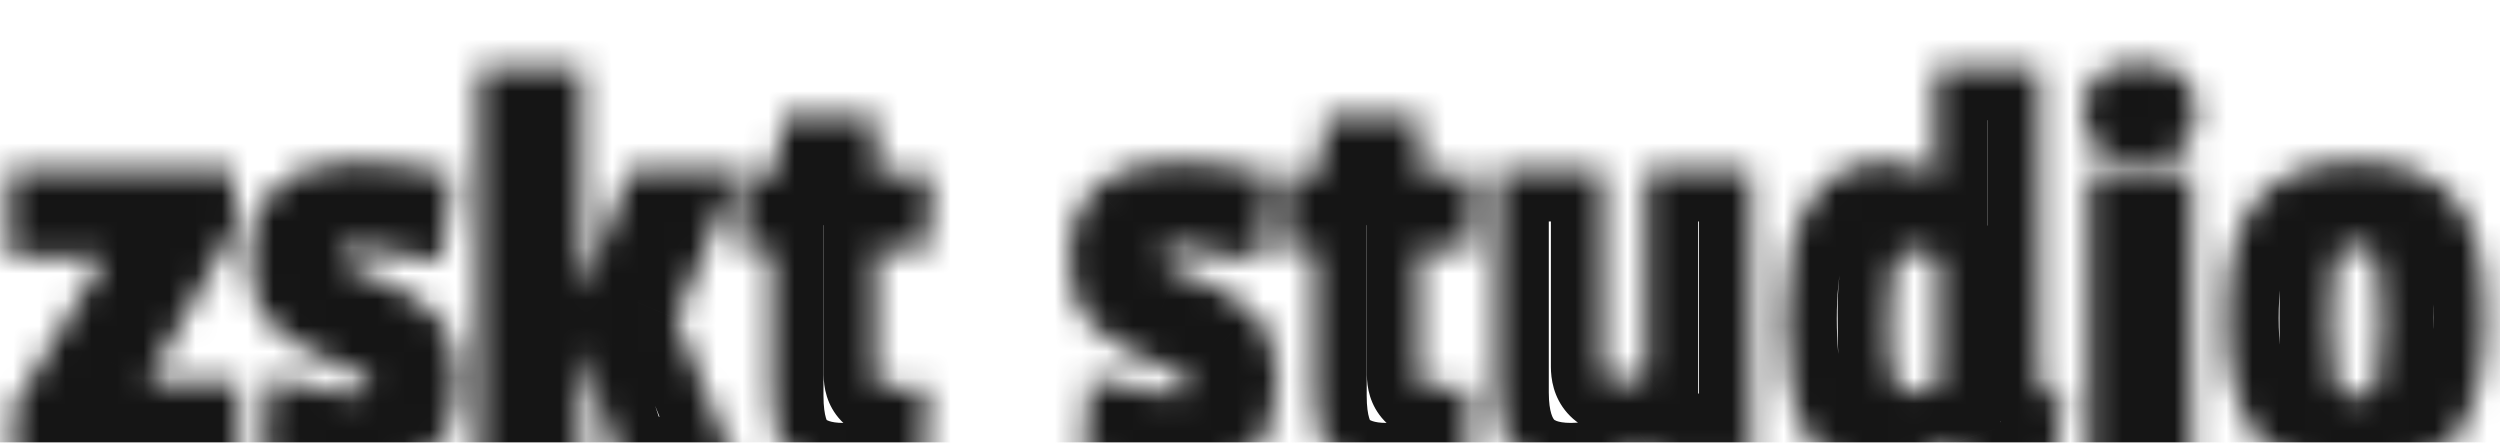 <svg width="96" height="17" viewBox="0 0 96 17" fill="none" xmlns="http://www.w3.org/2000/svg">
<g filter="url(#filter0_i_37_2098)">
<mask id="path-1-inside-1_37_2098" fill="white">
<path d="M9.179 16L0.563 16L0.467 13.696L4.019 7.864L0.323 7.864L0.323 4.504L8.939 4.504L9.083 6.64L5.651 12.688L9.179 12.688L9.179 16ZM9.553 7.912C9.553 6.744 9.905 5.84 10.609 5.2C11.329 4.544 12.313 4.216 13.561 4.216C14.809 4.216 16.073 4.376 17.353 4.696L16.945 8.032C15.313 7.664 14.217 7.48 13.657 7.48C13.321 7.48 13.153 7.616 13.153 7.888C13.153 8.064 13.337 8.224 13.705 8.368C14.985 8.832 15.945 9.36 16.585 9.952C17.241 10.544 17.569 11.432 17.569 12.616C17.569 13.8 17.265 14.704 16.657 15.328C16.049 15.936 15.113 16.24 13.849 16.24C12.601 16.24 11.353 16.08 10.105 15.76L10.369 12.52C11.969 12.952 13.001 13.168 13.465 13.168C13.945 13.168 14.185 13.056 14.185 12.832C14.185 12.608 14.009 12.432 13.657 12.304C12.233 11.76 11.193 11.184 10.537 10.576C9.881 9.952 9.553 9.064 9.553 7.912ZM28.292 16L23.852 16L22.388 11.584L22.292 11.584L22.292 16L18.38 16L18.38 0.616L22.34 0.616L22.34 9.088L22.436 9.088L24.188 4.504L28.388 4.504L25.964 10.24L28.292 16ZM35.477 16.024C34.293 16.168 33.261 16.24 32.381 16.24C31.517 16.24 30.837 16.016 30.341 15.568C29.861 15.104 29.621 14.312 29.621 13.192L29.621 7.624L28.469 7.624L28.469 4.648L29.813 4.648L30.029 2.44L33.653 2.44L33.653 4.648L35.789 4.648L35.621 7.624L33.629 7.624L33.629 12.4C33.629 12.736 33.789 12.904 34.109 12.904C34.141 12.904 34.637 12.88 35.597 12.832L35.477 16.024ZM41.03 7.912C41.03 6.744 41.382 5.84 42.086 5.2C42.806 4.544 43.79 4.216 45.038 4.216C46.286 4.216 47.55 4.376 48.83 4.696L48.422 8.032C46.79 7.664 45.694 7.48 45.134 7.48C44.798 7.48 44.63 7.616 44.63 7.888C44.63 8.064 44.814 8.224 45.182 8.368C46.462 8.832 47.422 9.36 48.062 9.952C48.718 10.544 49.046 11.432 49.046 12.616C49.046 13.8 48.742 14.704 48.134 15.328C47.526 15.936 46.59 16.24 45.326 16.24C44.078 16.24 42.83 16.08 41.582 15.76L41.846 12.52C43.446 12.952 44.478 13.168 44.942 13.168C45.422 13.168 45.662 13.056 45.662 12.832C45.662 12.608 45.486 12.432 45.134 12.304C43.71 11.76 42.67 11.184 42.014 10.576C41.358 9.952 41.03 9.064 41.03 7.912ZM56.337 16.024C55.153 16.168 54.121 16.24 53.241 16.24C52.377 16.24 51.697 16.016 51.201 15.568C50.721 15.104 50.481 14.312 50.481 13.192L50.481 7.624L49.329 7.624L49.329 4.648L50.673 4.648L50.889 2.44L54.513 2.44L54.513 4.648L56.649 4.648L56.481 7.624L54.489 7.624L54.489 12.4C54.489 12.736 54.649 12.904 54.969 12.904C55.001 12.904 55.497 12.88 56.457 12.832L56.337 16.024ZM60.33 16.24C58.426 16.24 57.474 15.184 57.474 13.072L57.474 4.504L61.554 4.504L61.554 12.088C61.554 12.488 61.73 12.688 62.082 12.688C62.53 12.688 62.906 12.576 63.21 12.352L63.21 4.504L67.242 4.504L67.242 15.952L63.426 15.952L63.426 15.112L63.33 15.112C62.45 15.864 61.45 16.24 60.33 16.24ZM78.853 16.144L77.245 16.24C76.013 16.24 75.261 15.832 74.989 15.016L74.869 15.016C74.341 15.832 73.533 16.24 72.445 16.24C71.005 16.24 69.989 15.736 69.397 14.728C68.821 13.72 68.533 12.224 68.533 10.24C68.533 8.24 68.861 6.736 69.517 5.728C70.173 4.72 71.117 4.216 72.349 4.216C73.197 4.216 73.853 4.416 74.317 4.816L74.317 0.616L78.325 0.616L78.325 12.472C78.325 12.776 78.389 12.984 78.517 13.096C78.645 13.192 78.877 13.24 79.213 13.24L78.853 16.144ZM73.405 7.6C73.069 7.6 72.845 7.808 72.733 8.224C72.621 8.624 72.565 9.208 72.565 9.976C72.565 10.728 72.573 11.24 72.589 11.512C72.605 11.784 72.637 12.064 72.685 12.352C72.749 12.624 72.837 12.816 72.949 12.928C73.077 13.024 73.277 13.072 73.549 13.072C73.837 13.072 74.133 13 74.437 12.856L74.437 7.888C74.101 7.696 73.757 7.6 73.405 7.6ZM84.171 16L80.21 16L80.21 4.624L84.171 4.624L84.171 16ZM80.522 3.712C80.186 3.424 80.019 2.96 80.019 2.32C80.019 1.68 80.186 1.208 80.522 0.904C80.859 0.6 81.41 0.448 82.178 0.448C82.947 0.448 83.499 0.6 83.835 0.904C84.171 1.208 84.338 1.68 84.338 2.32C84.338 2.944 84.171 3.408 83.835 3.712C83.499 4 82.947 4.144 82.178 4.144C81.41 4.144 80.859 4 80.522 3.712ZM85.501 10.216C85.501 8.104 85.901 6.576 86.701 5.632C87.517 4.688 88.781 4.216 90.493 4.216C92.221 4.216 93.477 4.68 94.261 5.608C95.045 6.536 95.437 8.064 95.437 10.192C95.437 12.304 95.053 13.84 94.285 14.8C93.517 15.76 92.261 16.24 90.517 16.24C88.773 16.24 87.501 15.76 86.701 14.8C85.901 13.84 85.501 12.312 85.501 10.216ZM91.261 7.936C91.165 7.616 90.909 7.456 90.493 7.456C90.077 7.456 89.813 7.616 89.701 7.936C89.589 8.256 89.533 8.928 89.533 9.952L89.533 10.528C89.533 11.664 89.589 12.4 89.701 12.736C89.813 13.072 90.069 13.24 90.469 13.24C90.885 13.24 91.149 13.072 91.261 12.736C91.373 12.4 91.429 11.712 91.429 10.672L91.429 9.976C91.429 8.936 91.373 8.256 91.261 7.936Z"/>
</mask>
<path d="M9.179 16L9.179 18L11.179 18L11.179 16L9.179 16ZM0.563 16L-1.435 16.083L-1.355 18L0.563 18L0.563 16ZM0.467 13.696L-1.241 12.656L-1.556 13.174L-1.531 13.779L0.467 13.696ZM4.019 7.864L5.727 8.904L7.579 5.864L4.019 5.864L4.019 7.864ZM0.323 7.864L-1.677 7.864L-1.677 9.864L0.323 9.864L0.323 7.864ZM0.323 4.504L0.323 2.504L-1.677 2.504L-1.677 4.504L0.323 4.504ZM8.939 4.504L10.935 4.369L10.809 2.504L8.939 2.504L8.939 4.504ZM9.083 6.64L10.823 7.627L11.119 7.105L11.079 6.505L9.083 6.64ZM5.651 12.688L3.912 11.701L2.217 14.688L5.651 14.688L5.651 12.688ZM9.179 12.688L11.179 12.688L11.179 10.688L9.179 10.688L9.179 12.688ZM9.179 14L0.563 14L0.563 18L9.179 18L9.179 14ZM2.561 15.917L2.465 13.613L-1.531 13.779L-1.435 16.083L2.561 15.917ZM2.175 14.736L5.727 8.904L2.311 6.824L-1.241 12.656L2.175 14.736ZM4.019 5.864L0.323 5.864L0.323 9.864L4.019 9.864L4.019 5.864ZM2.323 7.864L2.323 4.504L-1.677 4.504L-1.677 7.864L2.323 7.864ZM0.323 6.504L8.939 6.504L8.939 2.504L0.323 2.504L0.323 6.504ZM6.944 4.639L7.088 6.775L11.079 6.505L10.935 4.369L6.944 4.639ZM7.344 5.653L3.912 11.701L7.391 13.675L10.823 7.627L7.344 5.653ZM5.651 14.688L9.179 14.688L9.179 10.688L5.651 10.688L5.651 14.688ZM7.179 12.688L7.179 16L11.179 16L11.179 12.688L7.179 12.688ZM10.609 5.2L11.954 6.68L11.956 6.678L10.609 5.2ZM17.353 4.696L19.338 4.939L19.553 3.184L17.838 2.756L17.353 4.696ZM16.945 8.032L16.505 9.983L18.662 10.469L18.93 8.275L16.945 8.032ZM13.705 8.368L12.976 10.23L13 10.24L13.023 10.248L13.705 8.368ZM16.585 9.952L15.227 11.42L15.236 11.429L15.245 11.437L16.585 9.952ZM16.657 15.328L18.071 16.742L18.08 16.733L18.09 16.724L16.657 15.328ZM10.105 15.76L8.112 15.598L7.975 17.279L9.608 17.697L10.105 15.76ZM10.369 12.52L10.89 10.589L8.571 9.963L8.376 12.358L10.369 12.52ZM13.657 12.304L12.943 14.172L12.958 14.178L12.974 14.184L13.657 12.304ZM10.537 10.576L9.159 12.025L9.168 12.034L9.178 12.043L10.537 10.576ZM11.553 7.912C11.553 7.169 11.76 6.857 11.954 6.68L9.264 3.72C8.05 4.823 7.553 6.319 7.553 7.912L11.553 7.912ZM11.956 6.678C12.213 6.444 12.667 6.216 13.561 6.216L13.561 2.216C11.96 2.216 10.445 2.644 9.262 3.722L11.956 6.678ZM13.561 6.216C14.636 6.216 15.738 6.354 16.868 6.636L17.838 2.756C16.409 2.398 14.982 2.216 13.561 2.216L13.561 6.216ZM15.368 4.453L14.96 7.789L18.93 8.275L19.338 4.939L15.368 4.453ZM17.385 6.081C15.79 5.721 14.477 5.48 13.657 5.48L13.657 9.48C13.957 9.48 14.836 9.607 16.505 9.983L17.385 6.081ZM13.657 5.48C13.271 5.48 12.611 5.55 12.021 6.028C11.35 6.571 11.153 7.319 11.153 7.888L15.153 7.888C15.153 8.185 15.04 8.729 14.537 9.137C14.115 9.478 13.707 9.48 13.657 9.48L13.657 5.48ZM11.153 7.888C11.153 8.753 11.625 9.342 11.979 9.649C12.317 9.944 12.694 10.12 12.976 10.23L14.434 6.506C14.348 6.472 14.449 6.496 14.603 6.631C14.773 6.778 15.153 7.199 15.153 7.888L11.153 7.888ZM13.023 10.248C14.178 10.667 14.861 11.082 15.227 11.42L17.943 8.484C17.029 7.638 15.792 6.997 14.387 6.488L13.023 10.248ZM15.245 11.437C15.351 11.533 15.569 11.796 15.569 12.616L19.569 12.616C19.569 11.068 19.131 9.555 17.925 8.467L15.245 11.437ZM15.569 12.616C15.569 13.47 15.354 13.799 15.225 13.932L18.09 16.724C19.176 15.609 19.569 14.13 19.569 12.616L15.569 12.616ZM15.243 13.914C15.155 14.002 14.831 14.24 13.849 14.24L13.849 18.24C15.395 18.24 16.943 17.87 18.071 16.742L15.243 13.914ZM13.849 14.24C12.774 14.24 11.693 14.102 10.602 13.823L9.608 17.697C11.013 18.058 12.428 18.24 13.849 18.24L13.849 14.24ZM12.098 15.922L12.362 12.682L8.376 12.358L8.112 15.598L12.098 15.922ZM9.848 14.451C10.666 14.672 11.365 14.845 11.933 14.964C12.458 15.073 13.008 15.168 13.465 15.168L13.465 11.168C13.485 11.168 13.44 11.169 13.296 11.148C13.164 11.129 12.984 11.097 12.753 11.048C12.289 10.951 11.672 10.8 10.89 10.589L9.848 14.451ZM13.465 15.168C13.797 15.168 14.331 15.139 14.851 14.896C15.137 14.763 15.488 14.532 15.768 14.142C16.061 13.731 16.185 13.268 16.185 12.832L12.185 12.832C12.185 12.508 12.28 12.143 12.513 11.816C12.732 11.51 12.993 11.349 13.159 11.272C13.44 11.141 13.613 11.168 13.465 11.168L13.465 15.168ZM16.185 12.832C16.185 11.273 14.886 10.623 14.341 10.424L12.974 14.184C12.974 14.184 12.973 14.184 12.973 14.184C12.973 14.183 12.973 14.183 12.972 14.183C12.972 14.183 12.97 14.182 12.969 14.182C12.965 14.18 12.96 14.178 12.953 14.175C12.94 14.169 12.918 14.158 12.89 14.142C12.837 14.111 12.743 14.05 12.639 13.946C12.397 13.705 12.185 13.312 12.185 12.832L16.185 12.832ZM14.371 10.436C13.041 9.928 12.278 9.462 11.897 9.109L9.178 12.043C10.108 12.906 11.425 13.592 12.943 14.172L14.371 10.436ZM11.915 9.127C11.758 8.977 11.553 8.674 11.553 7.912L7.553 7.912C7.553 9.454 8.004 10.927 9.159 12.025L11.915 9.127ZM28.292 16L28.292 18L31.258 18L30.146 15.251L28.292 16ZM23.852 16L21.954 16.629L22.408 18L23.852 18L23.852 16ZM22.388 11.584L24.287 10.955L23.832 9.584L22.388 9.584L22.388 11.584ZM22.292 11.584L22.292 9.584L20.292 9.584L20.292 11.584L22.292 11.584ZM22.292 16L22.292 18L24.292 18L24.292 16L22.292 16ZM18.38 16L16.38 16L16.38 18L18.38 18L18.38 16ZM18.38 0.616L18.38 -1.384L16.38 -1.384L16.38 0.616L18.38 0.616ZM22.34 0.616L24.34 0.616L24.34 -1.384L22.34 -1.384L22.34 0.616ZM22.34 9.088L20.34 9.088L20.34 11.088L22.34 11.088L22.34 9.088ZM22.436 9.088L22.436 11.088L23.813 11.088L24.304 9.802L22.436 9.088ZM24.188 4.504L24.188 2.504L22.811 2.504L22.32 3.79L24.188 4.504ZM28.388 4.504L30.23 5.283L31.405 2.504L28.388 2.504L28.388 4.504ZM25.964 10.24L24.122 9.461L23.8 10.223L24.11 10.989L25.964 10.24ZM28.292 14L23.852 14L23.852 18L28.292 18L28.292 14ZM25.751 15.371L24.287 10.955L20.49 12.213L21.954 16.629L25.751 15.371ZM22.388 9.584L22.292 9.584L22.292 13.584L22.388 13.584L22.388 9.584ZM20.292 11.584L20.292 16L24.292 16L24.292 11.584L20.292 11.584ZM22.292 14L18.38 14L18.38 18L22.292 18L22.292 14ZM20.38 16L20.38 0.616L16.38 0.616L16.38 16L20.38 16ZM18.38 2.616L22.34 2.616L22.34 -1.384L18.38 -1.384L18.38 2.616ZM20.34 0.616L20.34 9.088L24.34 9.088L24.34 0.616L20.34 0.616ZM22.34 11.088L22.436 11.088L22.436 7.088L22.34 7.088L22.34 11.088ZM24.304 9.802L26.056 5.218L22.32 3.79L20.568 8.374L24.304 9.802ZM24.188 6.504L28.388 6.504L28.388 2.504L24.188 2.504L24.188 6.504ZM26.546 3.725L24.122 9.461L27.806 11.018L30.23 5.283L26.546 3.725ZM24.11 10.989L26.438 16.75L30.146 15.251L27.818 9.491L24.11 10.989ZM35.477 16.024L35.719 18.009L37.412 17.803L37.476 16.099L35.477 16.024ZM30.341 15.568L28.951 17.006L28.976 17.029L29.001 17.052L30.341 15.568ZM29.621 7.624L31.621 7.624L31.621 5.624L29.621 5.624L29.621 7.624ZM28.469 7.624L26.469 7.624L26.469 9.624L28.469 9.624L28.469 7.624ZM28.469 4.648L28.469 2.648L26.469 2.648L26.469 4.648L28.469 4.648ZM29.813 4.648L29.813 6.648L31.627 6.648L31.804 4.843L29.813 4.648ZM30.029 2.44L30.029 0.44L28.215 0.44L28.039 2.245L30.029 2.44ZM33.653 2.44L35.653 2.44L35.653 0.44L33.653 0.44L33.653 2.44ZM33.653 4.648L31.653 4.648L31.653 6.648L33.653 6.648L33.653 4.648ZM35.789 4.648L37.786 4.761L37.905 2.648L35.789 2.648L35.789 4.648ZM35.621 7.624L35.621 9.624L37.512 9.624L37.618 7.737L35.621 7.624ZM33.629 7.624L33.629 5.624L31.629 5.624L31.629 7.624L33.629 7.624ZM35.597 12.832L37.596 12.907L37.678 10.726L35.498 10.835L35.597 12.832ZM35.236 14.039C34.106 14.176 33.158 14.24 32.381 14.24L32.381 18.24C33.365 18.24 34.481 18.16 35.719 18.009L35.236 14.039ZM32.381 14.24C31.864 14.24 31.713 14.112 31.682 14.084L29.001 17.052C29.962 17.92 31.171 18.24 32.381 18.24L32.381 14.24ZM31.731 14.13C31.788 14.185 31.76 14.193 31.715 14.046C31.669 13.891 31.621 13.62 31.621 13.192L27.621 13.192C27.621 14.506 27.887 15.977 28.951 17.006L31.731 14.13ZM31.621 13.192L31.621 7.624L27.621 7.624L27.621 13.192L31.621 13.192ZM29.621 5.624L28.469 5.624L28.469 9.624L29.621 9.624L29.621 5.624ZM30.469 7.624L30.469 4.648L26.469 4.648L26.469 7.624L30.469 7.624ZM28.469 6.648L29.813 6.648L29.813 2.648L28.469 2.648L28.469 6.648ZM31.804 4.843L32.02 2.635L28.039 2.245L27.823 4.453L31.804 4.843ZM30.029 4.44L33.653 4.44L33.653 0.44L30.029 0.44L30.029 4.44ZM31.653 2.44L31.653 4.648L35.653 4.648L35.653 2.44L31.653 2.44ZM33.653 6.648L35.789 6.648L35.789 2.648L33.653 2.648L33.653 6.648ZM33.792 4.535L33.624 7.511L37.618 7.737L37.786 4.761L33.792 4.535ZM35.621 5.624L33.629 5.624L33.629 9.624L35.621 9.624L35.621 5.624ZM31.629 7.624L31.629 12.4L35.629 12.4L35.629 7.624L31.629 7.624ZM31.629 12.4C31.629 12.853 31.735 13.563 32.301 14.157C32.884 14.77 33.615 14.904 34.109 14.904L34.109 10.904C34.283 10.904 34.775 10.954 35.198 11.399C35.603 11.825 35.629 12.283 35.629 12.4L31.629 12.4ZM34.109 14.904C34.208 14.904 34.795 14.875 35.697 14.829L35.498 10.835C35.018 10.858 34.655 10.876 34.409 10.888C34.285 10.894 34.193 10.899 34.13 10.902C34.098 10.903 34.076 10.904 34.062 10.905C34.025 10.906 34.063 10.904 34.109 10.904L34.109 14.904ZM33.599 12.757L33.479 15.949L37.476 16.099L37.596 12.907L33.599 12.757ZM42.086 5.2L43.431 6.68L43.433 6.678L42.086 5.2ZM48.83 4.696L50.815 4.939L51.029 3.184L49.315 2.756L48.83 4.696ZM48.422 8.032L47.982 9.983L50.138 10.469L50.407 8.275L48.422 8.032ZM45.182 8.368L44.453 10.23L44.476 10.24L44.5 10.248L45.182 8.368ZM48.062 9.952L46.703 11.42L46.713 11.429L46.722 11.437L48.062 9.952ZM48.134 15.328L49.548 16.742L49.557 16.733L49.566 16.724L48.134 15.328ZM41.582 15.76L39.588 15.598L39.451 17.279L41.085 17.697L41.582 15.76ZM41.846 12.52L42.367 10.589L40.047 9.963L39.852 12.358L41.846 12.52ZM45.134 12.304L44.42 14.172L44.435 14.178L44.45 14.184L45.134 12.304ZM42.014 10.576L40.635 12.025L40.645 12.034L40.654 12.043L42.014 10.576ZM43.03 7.912C43.03 7.169 43.236 6.857 43.431 6.68L40.74 3.72C39.527 4.823 39.03 6.319 39.03 7.912L43.03 7.912ZM43.433 6.678C43.69 6.444 44.143 6.216 45.038 6.216L45.038 2.216C43.436 2.216 41.922 2.644 40.739 3.722L43.433 6.678ZM45.038 6.216C46.113 6.216 47.214 6.354 48.344 6.636L49.315 2.756C47.885 2.398 46.458 2.216 45.038 2.216L45.038 6.216ZM46.844 4.453L46.436 7.789L50.407 8.275L50.815 4.939L46.844 4.453ZM48.861 6.081C47.266 5.721 45.953 5.48 45.134 5.48L45.134 9.48C45.434 9.48 46.313 9.607 47.982 9.983L48.861 6.081ZM45.134 5.48C44.748 5.48 44.087 5.55 43.497 6.028C42.826 6.571 42.63 7.319 42.63 7.888L46.63 7.888C46.63 8.185 46.517 8.729 46.014 9.137C45.592 9.478 45.184 9.48 45.134 9.48L45.134 5.48ZM42.63 7.888C42.63 8.753 43.102 9.342 43.455 9.649C43.794 9.944 44.171 10.12 44.453 10.23L45.91 6.506C45.824 6.472 45.925 6.496 46.08 6.631C46.249 6.778 46.63 7.199 46.63 7.888L42.63 7.888ZM44.5 10.248C45.655 10.667 46.338 11.082 46.703 11.42L49.42 8.484C48.505 7.638 47.268 6.997 45.863 6.488L44.5 10.248ZM46.722 11.437C46.828 11.533 47.046 11.796 47.046 12.616L51.046 12.616C51.046 11.068 50.607 9.555 49.401 8.467L46.722 11.437ZM47.046 12.616C47.046 13.47 46.831 13.799 46.701 13.932L49.566 16.724C50.653 15.609 51.046 14.13 51.046 12.616L47.046 12.616ZM46.719 13.914C46.632 14.002 46.307 14.24 45.326 14.24L45.326 18.24C46.872 18.24 48.42 17.87 49.548 16.742L46.719 13.914ZM45.326 14.24C44.251 14.24 43.169 14.102 42.078 13.823L41.085 17.697C42.49 18.058 43.905 18.24 45.326 18.24L45.326 14.24ZM43.575 15.922L43.839 12.682L39.852 12.358L39.588 15.598L43.575 15.922ZM41.324 14.451C42.143 14.672 42.842 14.845 43.41 14.964C43.935 15.073 44.485 15.168 44.942 15.168L44.942 11.168C44.962 11.168 44.916 11.169 44.773 11.148C44.64 11.129 44.461 11.097 44.229 11.048C43.766 10.951 43.148 10.8 42.367 10.589L41.324 14.451ZM44.942 15.168C45.274 15.168 45.807 15.139 46.327 14.896C46.613 14.763 46.965 14.532 47.244 14.142C47.537 13.731 47.662 13.268 47.662 12.832L43.662 12.832C43.662 12.508 43.756 12.143 43.989 11.816C44.208 11.51 44.47 11.349 44.636 11.272C44.916 11.141 45.089 11.168 44.942 11.168L44.942 15.168ZM47.662 12.832C47.662 11.273 46.362 10.623 45.817 10.424L44.45 14.184C44.45 14.184 44.45 14.184 44.45 14.184C44.45 14.183 44.449 14.183 44.449 14.183C44.448 14.183 44.447 14.182 44.445 14.182C44.442 14.18 44.437 14.178 44.43 14.175C44.416 14.169 44.395 14.158 44.367 14.142C44.313 14.111 44.22 14.05 44.115 13.946C43.874 13.705 43.662 13.312 43.662 12.832L47.662 12.832ZM45.847 10.436C44.518 9.928 43.754 9.462 43.373 9.109L40.654 12.043C41.585 12.906 42.901 13.592 44.42 14.172L45.847 10.436ZM43.392 9.127C43.234 8.977 43.03 8.674 43.03 7.912L39.03 7.912C39.03 9.454 39.481 10.927 40.635 12.025L43.392 9.127ZM56.337 16.024L56.578 18.009L58.271 17.803L58.335 16.099L56.337 16.024ZM51.201 15.568L49.811 17.006L49.835 17.029L49.86 17.052L51.201 15.568ZM50.481 7.624L52.481 7.624L52.481 5.624L50.481 5.624L50.481 7.624ZM49.329 7.624L47.329 7.624L47.329 9.624L49.329 9.624L49.329 7.624ZM49.329 4.648L49.329 2.648L47.329 2.648L47.329 4.648L49.329 4.648ZM50.673 4.648L50.673 6.648L52.487 6.648L52.663 4.843L50.673 4.648ZM50.889 2.44L50.889 0.44L49.075 0.44L48.898 2.245L50.889 2.44ZM54.513 2.44L56.513 2.44L56.513 0.44L54.513 0.44L54.513 2.44ZM54.513 4.648L52.513 4.648L52.513 6.648L54.513 6.648L54.513 4.648ZM56.649 4.648L58.646 4.761L58.765 2.648L56.649 2.648L56.649 4.648ZM56.481 7.624L56.481 9.624L58.371 9.624L58.478 7.737L56.481 7.624ZM54.489 7.624L54.489 5.624L52.489 5.624L52.489 7.624L54.489 7.624ZM56.457 12.832L58.455 12.907L58.537 10.726L56.357 10.835L56.457 12.832ZM56.095 14.039C54.965 14.176 54.017 14.24 53.241 14.24L53.241 18.24C54.224 18.24 55.34 18.16 56.578 18.009L56.095 14.039ZM53.241 14.24C52.723 14.24 52.572 14.112 52.541 14.084L49.86 17.052C50.821 17.92 52.031 18.24 53.241 18.24L53.241 14.24ZM52.591 14.13C52.648 14.185 52.619 14.193 52.575 14.046C52.528 13.891 52.481 13.62 52.481 13.192L48.481 13.192C48.481 14.506 48.747 15.977 49.811 17.006L52.591 14.13ZM52.481 13.192L52.481 7.624L48.481 7.624L48.481 13.192L52.481 13.192ZM50.481 5.624L49.329 5.624L49.329 9.624L50.481 9.624L50.481 5.624ZM51.329 7.624L51.329 4.648L47.329 4.648L47.329 7.624L51.329 7.624ZM49.329 6.648L50.673 6.648L50.673 2.648L49.329 2.648L49.329 6.648ZM52.663 4.843L52.879 2.635L48.898 2.245L48.682 4.453L52.663 4.843ZM50.889 4.44L54.513 4.44L54.513 0.44L50.889 0.44L50.889 4.44ZM52.513 2.44L52.513 4.648L56.513 4.648L56.513 2.44L52.513 2.44ZM54.513 6.648L56.649 6.648L56.649 2.648L54.513 2.648L54.513 6.648ZM54.652 4.535L54.484 7.511L58.478 7.737L58.646 4.761L54.652 4.535ZM56.481 5.624L54.489 5.624L54.489 9.624L56.481 9.624L56.481 5.624ZM52.489 7.624L52.489 12.4L56.489 12.4L56.489 7.624L52.489 7.624ZM52.489 12.4C52.489 12.853 52.595 13.563 53.16 14.157C53.743 14.77 54.475 14.904 54.969 14.904L54.969 10.904C55.143 10.904 55.634 10.954 56.057 11.399C56.463 11.825 56.489 12.283 56.489 12.4L52.489 12.4ZM54.969 14.904C55.067 14.904 55.655 14.875 56.557 14.829L56.357 10.835C55.877 10.858 55.514 10.876 55.268 10.888C55.145 10.894 55.052 10.899 54.989 10.902C54.957 10.903 54.935 10.904 54.922 10.905C54.884 10.906 54.922 10.904 54.969 10.904L54.969 14.904ZM54.458 12.757L54.338 15.949L58.335 16.099L58.455 12.907L54.458 12.757ZM57.474 4.504L57.474 2.504L55.474 2.504L55.474 4.504L57.474 4.504ZM61.554 4.504L63.554 4.504L63.554 2.504L61.554 2.504L61.554 4.504ZM63.21 12.352L64.396 13.962L65.21 13.363L65.21 12.352L63.21 12.352ZM63.21 4.504L63.21 2.504L61.21 2.504L61.21 4.504L63.21 4.504ZM67.242 4.504L69.242 4.504L69.242 2.504L67.242 2.504L67.242 4.504ZM67.242 15.952L67.242 17.952L69.242 17.952L69.242 15.952L67.242 15.952ZM63.426 15.952L61.426 15.952L61.426 17.952L63.426 17.952L63.426 15.952ZM63.426 15.112L65.426 15.112L65.426 13.112L63.426 13.112L63.426 15.112ZM63.33 15.112L63.33 13.112L62.592 13.112L62.031 13.592L63.33 15.112ZM60.33 14.24C60.034 14.24 59.861 14.198 59.774 14.166C59.698 14.138 59.679 14.116 59.673 14.109C59.658 14.091 59.474 13.868 59.474 13.072L55.474 13.072C55.474 14.388 55.766 15.748 56.703 16.787C57.674 17.865 59.013 18.24 60.33 18.24L60.33 14.24ZM59.474 13.072L59.474 4.504L55.474 4.504L55.474 13.072L59.474 13.072ZM57.474 6.504L61.554 6.504L61.554 2.504L57.474 2.504L57.474 6.504ZM59.554 4.504L59.554 12.088L63.554 12.088L63.554 4.504L59.554 4.504ZM59.554 12.088C59.554 12.538 59.647 13.249 60.184 13.859C60.765 14.518 61.526 14.688 62.082 14.688L62.082 10.688C62.285 10.688 62.783 10.758 63.187 11.217C63.548 11.627 63.554 12.038 63.554 12.088L59.554 12.088ZM62.082 14.688C62.875 14.688 63.688 14.484 64.396 13.962L62.023 10.742C62.042 10.728 62.063 10.716 62.082 10.706C62.102 10.696 62.118 10.69 62.129 10.687C62.15 10.681 62.139 10.688 62.082 10.688L62.082 14.688ZM65.21 12.352L65.21 4.504L61.21 4.504L61.21 12.352L65.21 12.352ZM63.21 6.504L67.242 6.504L67.242 2.504L63.21 2.504L63.21 6.504ZM65.242 4.504L65.242 15.952L69.242 15.952L69.242 4.504L65.242 4.504ZM67.242 13.952L63.426 13.952L63.426 17.952L67.242 17.952L67.242 13.952ZM65.426 15.952L65.426 15.112L61.426 15.112L61.426 15.952L65.426 15.952ZM63.426 13.112L63.33 13.112L63.33 17.112L63.426 17.112L63.426 13.112ZM62.031 13.592C61.499 14.045 60.956 14.24 60.33 14.24L60.33 18.24C61.944 18.24 63.4 17.683 64.629 16.633L62.031 13.592ZM78.853 16.144L78.972 18.14L80.633 18.041L80.838 16.39L78.853 16.144ZM77.245 16.24L77.245 18.24L77.305 18.24L77.364 18.236L77.245 16.24ZM74.989 15.016L76.886 14.384L76.431 13.016L74.989 13.016L74.989 15.016ZM74.869 15.016L74.869 13.016L73.781 13.016L73.19 13.93L74.869 15.016ZM69.397 14.728L67.661 15.72L67.666 15.731L67.672 15.741L69.397 14.728ZM69.517 5.728L67.841 4.637V4.637L69.517 5.728ZM74.317 4.816L73.011 6.331L76.317 9.181L76.317 4.816L74.317 4.816ZM74.317 0.616L74.317 -1.384L72.317 -1.384L72.317 0.616L74.317 0.616ZM78.325 0.616L80.325 0.616L80.325 -1.384L78.325 -1.384L78.325 0.616ZM78.517 13.096L77.2 14.601L77.257 14.651L77.317 14.696L78.517 13.096ZM79.213 13.24L81.198 13.486L81.476 11.24L79.213 11.24L79.213 13.24ZM72.733 8.224L74.659 8.763L74.662 8.754L74.664 8.744L72.733 8.224ZM72.685 12.352L70.712 12.681L70.723 12.746L70.738 12.81L72.685 12.352ZM72.949 12.928L71.535 14.342L71.635 14.443L71.749 14.528L72.949 12.928ZM74.437 12.856L75.293 14.664L76.437 14.122L76.437 12.856L74.437 12.856ZM74.437 7.888L76.437 7.888L76.437 6.727L75.429 6.152L74.437 7.888ZM78.734 14.148L77.126 14.244L77.364 18.236L78.972 18.14L78.734 14.148ZM77.245 14.24C77.044 14.24 76.904 14.223 76.814 14.204C76.724 14.186 76.698 14.169 76.711 14.176C76.728 14.185 76.772 14.214 76.817 14.268C76.862 14.322 76.881 14.368 76.886 14.384L73.092 15.649C73.387 16.535 73.979 17.245 74.803 17.692C75.573 18.109 76.433 18.24 77.245 18.24L77.245 14.24ZM74.989 13.016L74.869 13.016L74.869 17.016L74.989 17.016L74.989 13.016ZM73.19 13.93C73.08 14.1 72.95 14.24 72.445 14.24L72.445 18.24C74.116 18.24 75.603 17.564 76.548 16.102L73.19 13.93ZM72.445 14.24C71.522 14.24 71.267 13.963 71.122 13.715L67.672 15.741C68.711 17.509 70.488 18.24 72.445 18.24L72.445 14.24ZM71.133 13.736C70.813 13.174 70.533 12.092 70.533 10.24L66.533 10.24C66.533 12.356 66.829 14.266 67.661 15.72L71.133 13.736ZM70.533 10.24C70.533 8.397 70.847 7.352 71.193 6.819L67.841 4.637C66.876 6.12 66.533 8.083 66.533 10.24L70.533 10.24ZM71.193 6.819C71.469 6.394 71.774 6.216 72.349 6.216L72.349 2.216C70.46 2.216 68.876 3.046 67.841 4.637L71.193 6.819ZM72.349 6.216C72.62 6.216 72.793 6.248 72.894 6.279C72.943 6.294 72.972 6.308 72.989 6.316C73.004 6.325 73.01 6.33 73.011 6.331L75.623 3.301C74.677 2.486 73.493 2.216 72.349 2.216L72.349 6.216ZM76.317 4.816L76.317 0.616L72.317 0.616L72.317 4.816L76.317 4.816ZM74.317 2.616L78.325 2.616L78.325 -1.384L74.317 -1.384L74.317 2.616ZM76.325 0.616L76.325 12.472L80.325 12.472L80.325 0.616L76.325 0.616ZM76.325 12.472C76.325 12.928 76.397 13.899 77.2 14.601L79.834 11.591C80.118 11.839 80.237 12.115 80.285 12.268C80.329 12.413 80.325 12.497 80.325 12.472L76.325 12.472ZM77.317 14.696C78.009 15.215 78.833 15.24 79.213 15.24L79.213 11.24C79.13 11.24 79.132 11.233 79.192 11.245C79.225 11.252 79.29 11.268 79.375 11.302C79.46 11.336 79.583 11.395 79.717 11.496L77.317 14.696ZM77.228 12.994L76.868 15.898L80.838 16.39L81.198 13.486L77.228 12.994ZM73.405 5.6C72.787 5.6 72.144 5.808 71.624 6.29C71.146 6.734 70.917 7.275 70.802 7.704L74.664 8.744C74.661 8.757 74.6 8.986 74.346 9.222C74.05 9.496 73.688 9.6 73.405 9.6L73.405 5.6ZM70.807 7.685C70.621 8.351 70.565 9.152 70.565 9.976L74.565 9.976C74.565 9.264 74.621 8.898 74.659 8.763L70.807 7.685ZM70.565 9.976C70.565 10.722 70.573 11.29 70.593 11.63L74.586 11.395C74.573 11.19 74.565 10.734 74.565 9.976L70.565 9.976ZM70.593 11.63C70.613 11.977 70.653 12.328 70.712 12.681L74.658 12.023C74.621 11.8 74.597 11.591 74.586 11.395L70.593 11.63ZM70.738 12.81C70.831 13.203 71.027 13.835 71.535 14.342L74.363 11.514C74.521 11.672 74.593 11.814 74.617 11.867C74.643 11.923 74.643 11.94 74.632 11.894L70.738 12.81ZM71.749 14.528C72.392 15.01 73.118 15.072 73.549 15.072L73.549 11.072C73.523 11.072 73.569 11.069 73.662 11.091C73.754 11.114 73.942 11.173 74.149 11.328L71.749 14.528ZM73.549 15.072C74.179 15.072 74.766 14.913 75.293 14.664L73.581 11.049C73.539 11.068 73.517 11.074 73.514 11.075C73.512 11.075 73.525 11.072 73.549 11.072L73.549 15.072ZM76.437 12.856L76.437 7.888L72.437 7.888L72.437 12.856L76.437 12.856ZM75.429 6.152C74.822 5.804 74.139 5.6 73.405 5.6L73.405 9.6C73.402 9.6 73.398 9.6 73.394 9.599C73.391 9.599 73.389 9.598 73.389 9.598C73.39 9.599 73.408 9.604 73.445 9.624L75.429 6.152ZM84.171 16L84.171 18L86.171 18L86.171 16L84.171 16ZM80.21 16L78.21 16L78.21 18L80.21 18L80.21 16ZM80.21 4.624L80.21 2.624L78.21 2.624L78.21 4.624L80.21 4.624ZM84.171 4.624L86.171 4.624L86.171 2.624L84.171 2.624L84.171 4.624ZM83.835 0.904L82.493 2.387V2.387L83.835 0.904ZM83.835 3.712L85.136 5.231L85.156 5.213L85.176 5.195L83.835 3.712ZM84.171 14L80.21 14L80.21 18L84.171 18L84.171 14ZM82.21 16L82.21 4.624L78.21 4.624L78.21 16L82.21 16ZM80.21 6.624L84.171 6.624L84.171 2.624L80.21 2.624L80.21 6.624ZM82.171 4.624L82.171 16L86.171 16L86.171 4.624L82.171 4.624ZM81.824 2.193C81.881 2.242 81.928 2.296 81.963 2.35C81.999 2.402 82.017 2.444 82.025 2.467C82.04 2.507 82.019 2.473 82.019 2.32L78.019 2.32C78.019 3.276 78.272 4.417 79.221 5.231L81.824 2.193ZM82.019 2.32C82.019 2.168 82.039 2.127 82.029 2.157C82.023 2.174 82.008 2.209 81.979 2.253C81.95 2.298 81.912 2.344 81.864 2.387L79.181 -0.579C78.276 0.24 78.019 1.354 78.019 2.32L82.019 2.32ZM81.864 2.387C81.748 2.493 81.668 2.505 81.719 2.49C81.775 2.475 81.917 2.448 82.178 2.448L82.178 -1.552C81.234 -1.552 80.067 -1.381 79.181 -0.579L81.864 2.387ZM82.178 2.448C82.44 2.448 82.582 2.475 82.638 2.49C82.69 2.505 82.609 2.493 82.493 2.387L85.176 -0.579C84.29 -1.381 83.124 -1.552 82.178 -1.552L82.178 2.448ZM82.493 2.387C82.446 2.344 82.407 2.298 82.378 2.253C82.349 2.209 82.334 2.174 82.328 2.157C82.318 2.127 82.338 2.168 82.338 2.32L86.338 2.32C86.338 1.354 86.081 0.24 85.176 -0.579L82.493 2.387ZM82.338 2.32C82.338 2.459 82.319 2.491 82.332 2.455C82.339 2.435 82.354 2.4 82.383 2.357C82.412 2.313 82.449 2.269 82.493 2.229L85.176 5.195C86.071 4.385 86.338 3.288 86.338 2.32L82.338 2.32ZM82.533 2.193C82.652 2.091 82.728 2.084 82.664 2.101C82.598 2.118 82.447 2.144 82.178 2.144L82.178 6.144C83.105 6.144 84.253 5.988 85.136 5.231L82.533 2.193ZM82.178 2.144C81.91 2.144 81.759 2.118 81.693 2.101C81.629 2.084 81.705 2.091 81.824 2.193L79.221 5.231C80.105 5.988 81.252 6.144 82.178 6.144L82.178 2.144ZM86.701 5.632L85.188 4.324L85.181 4.332L85.175 4.339L86.701 5.632ZM94.285 14.8L95.846 16.049L94.285 14.8ZM86.701 14.8L85.164 16.08L86.701 14.8ZM91.261 7.936L89.345 8.511L89.358 8.554L89.373 8.597L91.261 7.936ZM89.701 7.936L87.813 7.275V7.275L89.701 7.936ZM89.701 12.736L91.598 12.104L89.701 12.736ZM91.261 12.736L89.363 12.104L91.261 12.736ZM87.501 10.216C87.501 8.272 87.885 7.328 88.227 6.925L85.175 4.339C83.916 5.824 83.501 7.936 83.501 10.216L87.501 10.216ZM88.214 6.94C88.523 6.582 89.135 6.216 90.493 6.216L90.493 2.216C88.426 2.216 86.51 2.794 85.188 4.324L88.214 6.94ZM90.493 6.216C91.89 6.216 92.469 6.586 92.733 6.899L95.788 4.317C94.485 2.774 92.552 2.216 90.493 2.216L90.493 6.216ZM92.733 6.899C93.055 7.279 93.437 8.216 93.437 10.192L97.437 10.192C97.437 7.912 97.035 5.793 95.788 4.317L92.733 6.899ZM93.437 10.192C93.437 12.145 93.066 13.122 92.723 13.551L95.846 16.049C97.04 14.558 97.437 12.463 97.437 10.192L93.437 10.192ZM92.723 13.551C92.475 13.861 91.919 14.24 90.517 14.24L90.517 18.24C92.602 18.24 94.559 17.659 95.846 16.049L92.723 13.551ZM90.517 14.24C89.12 14.24 88.524 13.864 88.237 13.52L85.164 16.08C86.478 17.656 88.425 18.24 90.517 18.24L90.517 14.24ZM88.237 13.52C87.881 13.093 87.501 12.136 87.501 10.216L83.501 10.216C83.501 12.489 83.92 14.587 85.164 16.08L88.237 13.52ZM93.176 7.361C93.005 6.789 92.641 6.246 92.057 5.88C91.512 5.54 90.939 5.456 90.493 5.456L90.493 9.456C90.462 9.456 90.225 9.452 89.937 9.272C89.608 9.066 89.421 8.763 89.345 8.511L93.176 7.361ZM90.493 5.456C90.042 5.456 89.481 5.541 88.946 5.866C88.377 6.21 88.006 6.723 87.813 7.275L91.588 8.597C91.507 8.829 91.324 9.102 91.019 9.286C90.748 9.451 90.527 9.456 90.493 9.456L90.493 5.456ZM87.813 7.275C87.67 7.684 87.613 8.141 87.582 8.514C87.547 8.926 87.533 9.41 87.533 9.952L91.533 9.952C91.533 9.47 91.546 9.106 91.568 8.846C91.579 8.717 91.59 8.629 91.599 8.576C91.609 8.515 91.611 8.533 91.588 8.597L87.813 7.275ZM87.533 9.952L87.533 10.528L91.533 10.528L91.533 9.952L87.533 9.952ZM87.533 10.528C87.533 11.123 87.547 11.646 87.58 12.084C87.611 12.479 87.665 12.954 87.803 13.368L91.598 12.104C91.624 12.182 91.595 12.121 91.569 11.78C91.546 11.482 91.533 11.069 91.533 10.528L87.533 10.528ZM87.803 13.368C87.978 13.893 88.318 14.418 88.879 14.786C89.419 15.141 89.996 15.24 90.469 15.24L90.469 11.24C90.541 11.24 90.79 11.255 91.074 11.442C91.379 11.642 91.535 11.915 91.598 12.104L87.803 13.368ZM90.469 15.24C90.935 15.24 91.51 15.147 92.052 14.801C92.623 14.438 92.977 13.912 93.158 13.368L89.363 12.104C89.432 11.896 89.599 11.622 89.905 11.427C90.183 11.249 90.419 11.24 90.469 11.24L90.469 15.24ZM93.158 13.368C93.293 12.965 93.349 12.514 93.38 12.13C93.414 11.713 93.429 11.222 93.429 10.672L89.429 10.672C89.429 11.162 89.415 11.535 89.393 11.806C89.368 12.111 89.341 12.171 89.363 12.104L93.158 13.368ZM93.429 10.672L93.429 9.976L89.429 9.976L89.429 10.672L93.429 10.672ZM93.429 9.976C93.429 9.426 93.414 8.937 93.38 8.522C93.349 8.147 93.292 7.686 93.148 7.275L89.373 8.597C89.35 8.531 89.351 8.513 89.362 8.575C89.371 8.629 89.383 8.718 89.393 8.85C89.415 9.115 89.429 9.486 89.429 9.976L93.429 9.976Z" fill="#151515" mask="url(#path-1-inside-1_37_2098)"/>
</g>
<defs>
<filter id="filter0_i_37_2098" x="0.323" y="0.448" width="95.114" height="16.792" filterUnits="userSpaceOnUse" color-interpolation-filters="sRGB">
<feFlood flood-opacity="0" result="BackgroundImageFix"/>
<feBlend mode="normal" in="SourceGraphic" in2="BackgroundImageFix" result="shape"/>
<feColorMatrix in="SourceAlpha" type="matrix" values="0 0 0 0 0 0 0 0 0 0 0 0 0 0 0 0 0 0 127 0" result="hardAlpha"/>
<feOffset dy="2"/>
<feGaussianBlur stdDeviation="0.5"/>
<feComposite in2="hardAlpha" operator="arithmetic" k2="-1" k3="1"/>
<feColorMatrix type="matrix" values="0 0 0 0 0 0 0 0 0 0 0 0 0 0 0 0 0 0 0.25 0"/>
<feBlend mode="normal" in2="shape" result="effect1_innerShadow_37_2098"/>
</filter>
</defs>
</svg>
